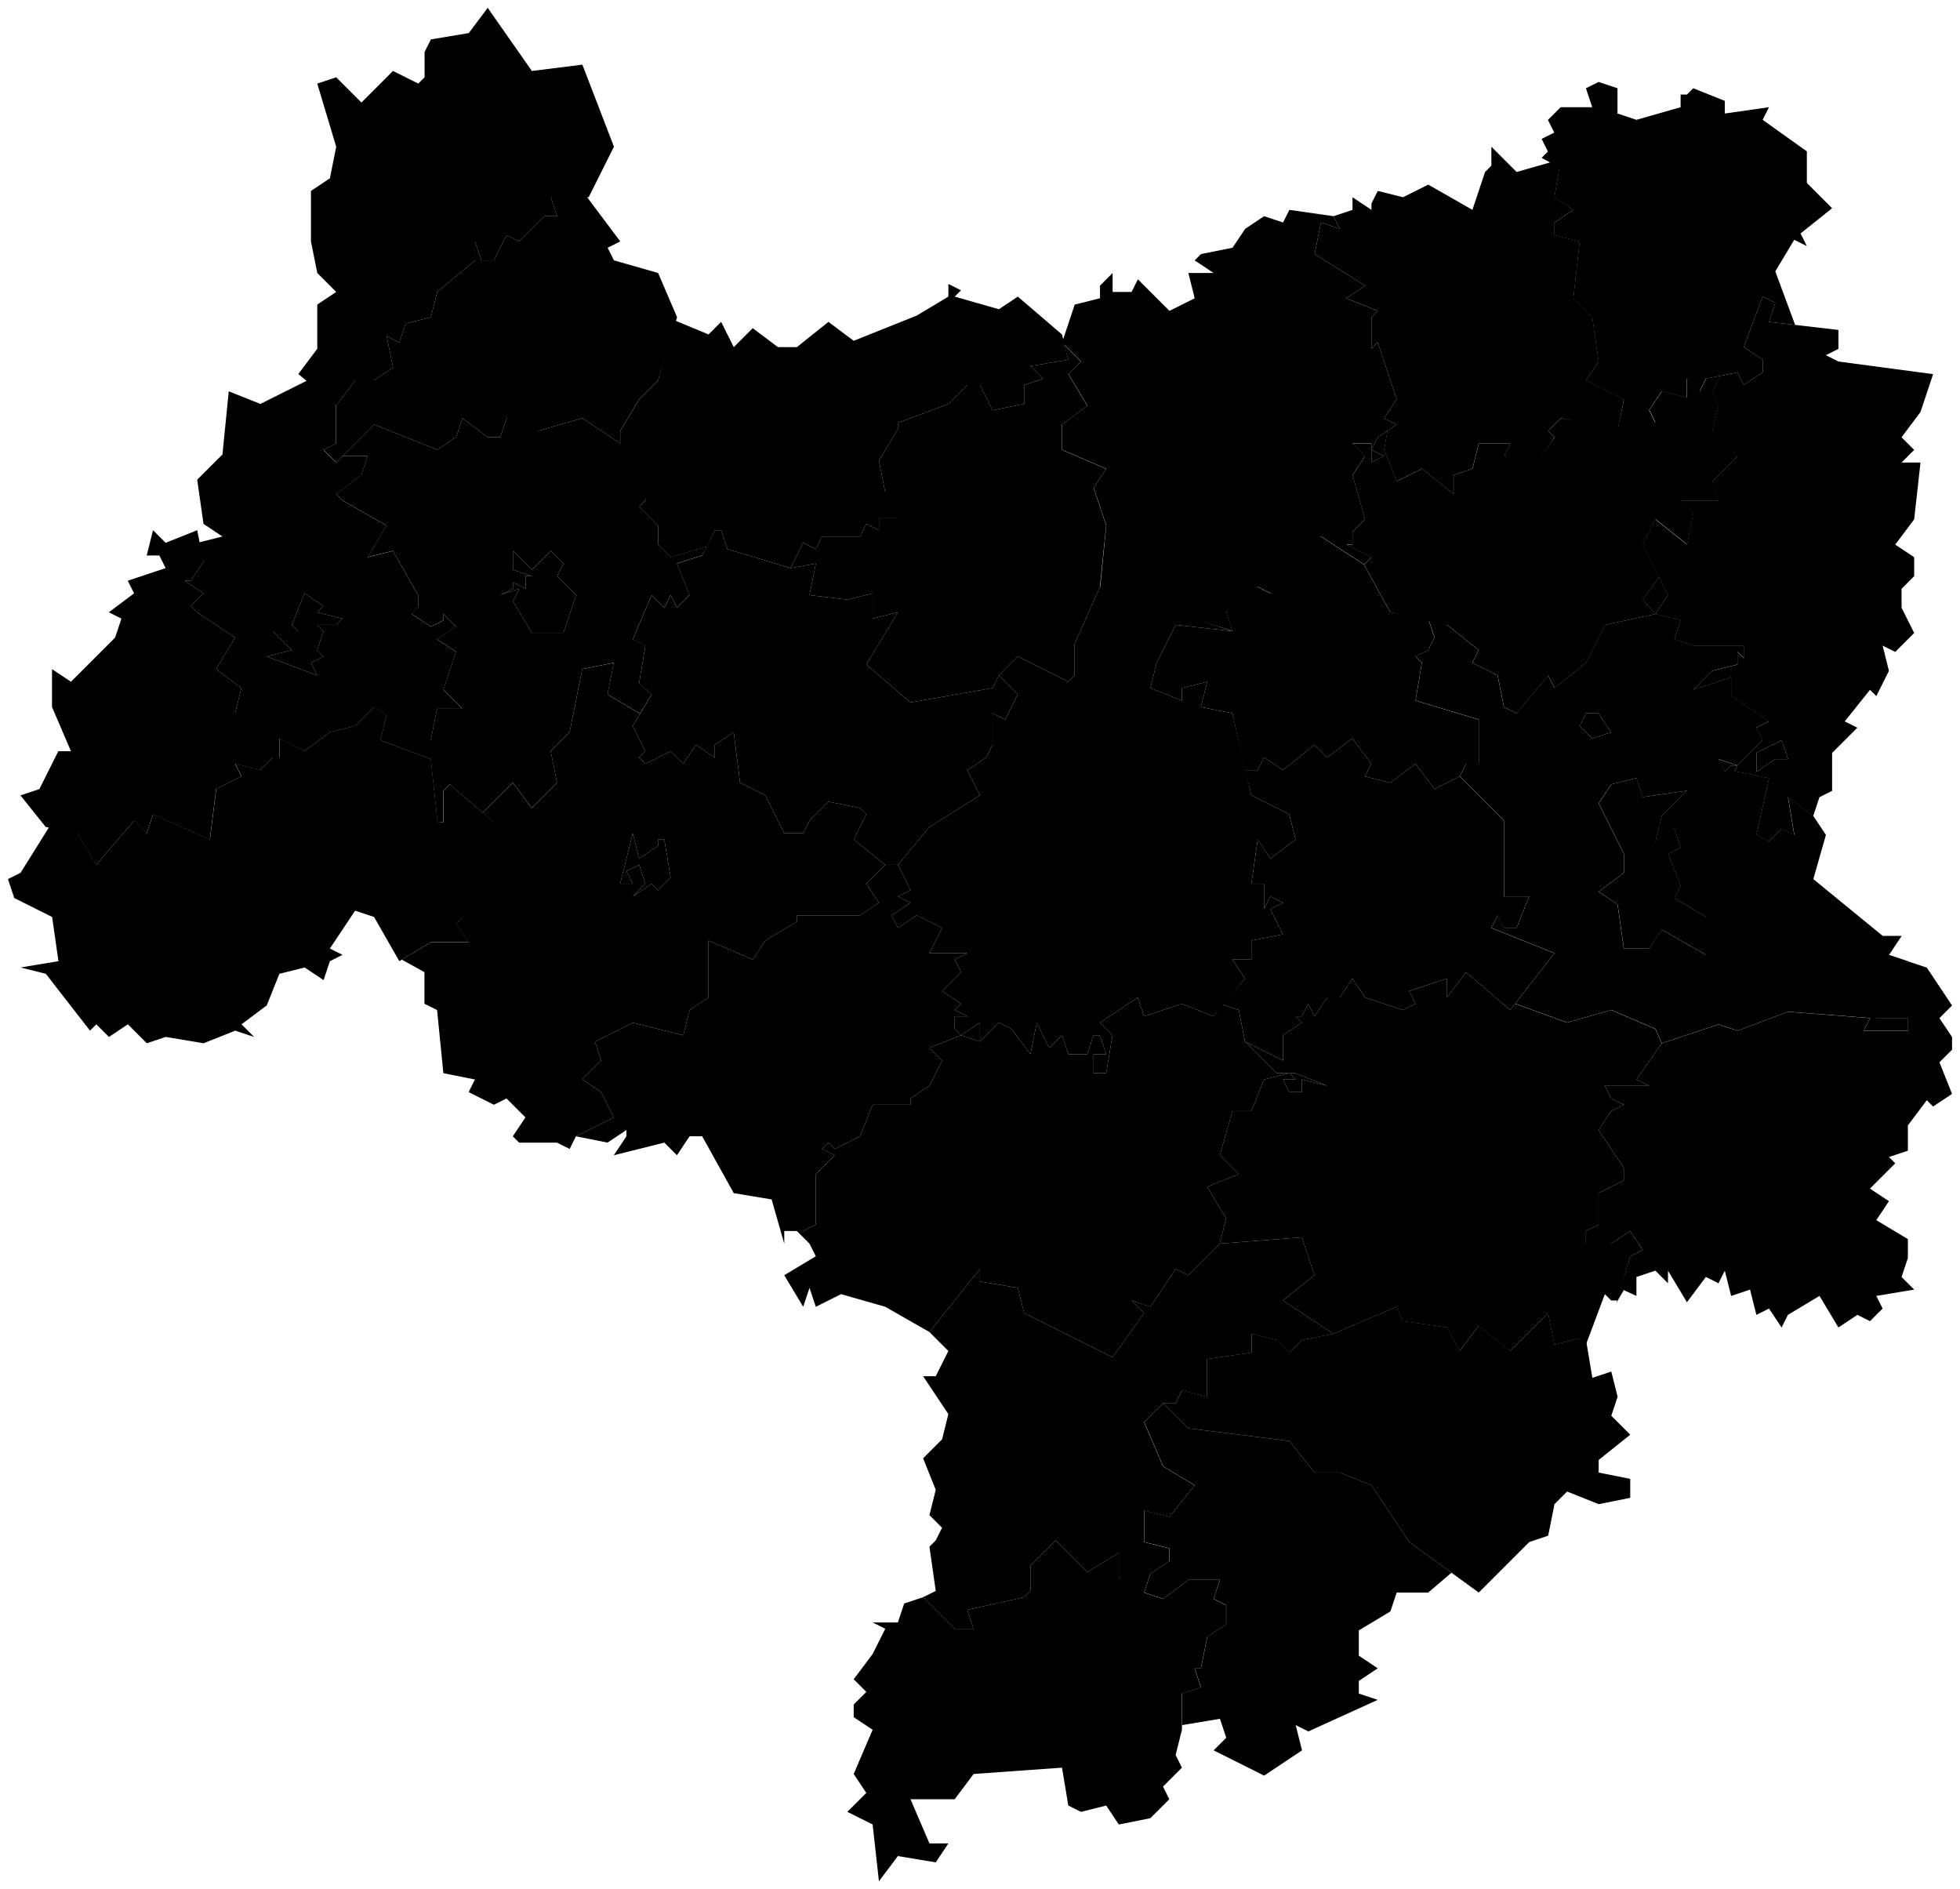 <svg data-code="RU-BRY" xmlns="http://www.w3.org/2000/svg" viewBox="0 0 155.25 149.61">
    <g data-code="brjanskaja_oblast_" data-title="brjanskaja_oblast&amp;apos;">
      <path data-code="brasovskij_rajon" data-title="brasovskij rajon" class="cls-1" d="M92.13,111.12h1l.5-1,2,.5v-3l3.5-.5v-1.5l2,.5,1,1,1-1,2.5-.5,5-2.14.5,1.14,3.5.5,1,1.86,1.5-2,2.5,2,3-3,.5,2.5,2-.5.5.14.5,3,1.5-.5.5,2-.5,1.5,1.5,1.5-2.5,2v1l2.5.5v1.5l-2.5.5-2.5-1-1,1-.5,2.5-1.5.5-4,4-5.5-4-3-4.5-2.5-1h-2l-2-2.5-8-1-2-2"/>
      <path data-code="brjansk" class="cls-1" d="M127.63,62.12l1,1-1-1,2-.5.5,1.5,3.5-.5-2,2-.5,2,1.5-1,.5,1.5-1,.5,1,2.5-.5,1,2.5,1.5v3l-3.5-2-1,1.5h-2l-.5-3.5-1.5-1,2-1.5v-1.5l-2-4,1-1.5"/>
      <path data-code="brjanskij_rajon" data-title="brjanskij rajon" class="cls-1" d="M125.12,57.49l1,1,1.5-.5-1-1.5h-1l-.5,1ZM127.62,62.12l-1,1.5,2,4v1.5l-2,1.5,1.5,1,.5,3.5h2l1-1.5,3.5,2v-3l-2.5-1.5.5-1-1-2.5,1-.5-.5-1.5-1,1h-.5l.5-2,2-2-3.5.5-.5-1.5-2,.5,1,1-1-1M114.62,49.49l2.5,2-.5,1,2,1,.5,2.5,1,.5,2.5-3,.5,1,2.5-2,1.5-3,4-.86-1-1.14,1.29-1.8.72,1.43-1,1.5,2,.5-.5,1.5,1.5.5h4v1l-.5-.5v1l-2,.5-1.5,1.5,3-1v1.5l3,2-1,.5.5,1-2,2-1.5-.5.5,1h1l2.5.5-1,4.5,1,.5,1-1,1,.5-.5-3,2,1.5,1,1.5-1,3.5,5.5,4.5h1.5l-1,1.5,1.5.5-2.5,4.5h2.5v1h-3.5l.5-1-6.5-.5-4,1.5-1.5-.5-4.5,1.5-.5-1.14-3.5-1.5-3.5,1-4.11-1.5,3.11-4-5-2,.5-1,.5,1h1l1-2.5h-2v-6l-3.5-3.5.5-1h1v-3.5l-5-1.5.5-3-.5-.5,1-.5.5-1-.5-1.5,1.5.5Z"/>
      <path data-code="djat_kovskij_rajon" data-title="djat&amp;apos;kovskij_rajon" class="cls-1" d="M136.63,61.12l.5.5.5-1h-.5l-.5.5M139.13,59.62v1.5l1.5-1h1l-.5-1.5-2,1M140.62,23.99l-.5,1.5,5.5.64v1.5l-1,.5,1,.5,7.5,1-1,3-1.5,2,1,1-1,1h1.5l-.5,4.5-1.5,2,1.5,1v1.5l-1,1v1.5l1,2-1.5,1.5-1-.5.5,2-1,2-.5-.5-2,2.5,1,.5-2,2v3l-1,.5-.5,1.5-2-1.5.5,3-1-.5-1,1-1-.5,1-4.5-2.5-.5-.5.5h-.5v-.5l-.5-1,1.5.5,2-2-.5-1,1-.5-3-2v-1.5l-3,1,1.5-1.5,2-.5v-1l.5.5v-1h-4l-1.5-.5.5-1.5-2-.5,1-1.5-2-4,1-2,2.5,2,.5-2.5-1-1h3l-.5-1.5,2-2-2-2,.5-2-.5-1,.62-1.36,1.38-.28.5,1,1.5-1v-1l-1.5-1,1.5-4,1,.5Z"/>
      <path data-code="dubrovskij_rajon" data-title="dubrovskij rajon" class="cls-1" d="M104.63,17.62l1.5.5-.5-1,1.5-.5v-1l1.5,1v-.5l.5-1,2,.5,2-1,3.5,2,1-3,.5-.5v-1.5l2,2,3.5-1-.5,3,1.5,1-1.5,1v1l2,.5-.5,4.5,1.5,1.5.5,3.5-1,1.5,3,1.5-.5,2.5-4.5-1-1,1,.5.5-2,3-.5-2-1.5.5.5-1h-2.5l-.5,2-1.5.5v1.5l-2.5-2-2,1-1-2.5.27-1.52.73-.48-1-.5,1-1.5-1.5-4.5-.5.5v-2.5l.5-.5-2.5-1,1.5-1-4-2.5.5-2.5"/>
      <path data-code="fokino" class="cls-1" d="M139.13,59.62l2-1,.5,1.5h-1l-1.5,1v-1.5M136.63,61.12l.5-.5h.5l-.5,1-.5-.5"/>
      <path data-code="gordeevskij_rajon" data-title="gordeevskij rajon" class="cls-1" d="M30.63,26.62l1,.5.5-1.5,2-.5.5-2,3-2.5v-1.5l.5,1.5h1l1-2,1,.5,2-2h1l-.5-1.5,2.5-.5,3,4-1,.5.5,1,3.5,1,1.5,3.5-1.5,5-1.5,1.5-1.5,2.5v1l-3-2-3.5,1-2.5-1-.5,1.5h-1l-2-1.5-.5,1.5-1.5,1-5-2-3,3-1-1,1-.5v-3l1.5-2h1.5l1.5-1-.5-2.5"/>
      <path data-code="gorodskoj_okrug_starodub" data-title="gorodskoj okrug starodub" class="cls-1" d="M50.62,67.99l1.5-1v-.5h.5l.5,3-1,1-.5-.5-1.5,1,1-1-.5-1.5-1,.5.5,1h-1l1-4,.5,2Z"/>
      <path data-code="karachevskij_rajon" data-title="karachevskij rajon" class="cls-1" d="M130.62,85.99l-1-.5,2-2.86,4.5-1.5,1.5.5,4-1.5,6.5.5-.5,1h3.5v-1h-2.5v-1l2.5-3.5,1.5.5,2,3-1,1,1,1.5v1l-1,1,1,2.5-1.5,1-.5-.5-1.5,2v2l-1.5.5.5.5-2,2,1.5,1-1,1.5,2.5,1.5v1.5l-.5,1.5,1,1-3,.5.5,1-1,1-1-.5-1.5,1-1.5-2.5-2.5,1.5-.5,1-1-1.5-1,.5-.5-2-1.5.5-.5-2-.5,1-1-.5-1.5,2-1.5-2.5v1l-1-1-1.5.5v1.5l-1-.46-.6,1.02,1.1-3.7,1-.5-1-1.5-1.5,1h-2v-1l1-.5v-2.5l2-1v-1l-2-3,1-1.5,1-.5-1-.5-.5-1h3.5Z"/>
      <path data-code="kletnjanskij_rajon" data-title="kletnjanskij rajon" class="cls-1" d="M85.13,24.12l2-.5v-1l1-1v1.5h1.5l.5-1,2.5,2.5,2-1-.5-2h2l-1.5-1,.5-.5,2.5-.5,1-1.5,1.5-1,1.5.5.5-1,3.5.5.5,1-1.5-.5-.5,2.5,4,2.5-1.5,1,2.5,1-.5.5v2.5l.5-.5,1.5,4.5-1,1.5,1,.5-1.5,1-.5,1,1,.5-1,.5v-1.5h-1.5l1,1-1,1.5,1,3.5-1,1v1h-.5l2,1-.58.58-3.42-2.22-4,4.5-1-.5-2.5,2,.5,1.5-10.5-3.36.5-5-1-3,1-1.5-3.5-1.5v-2l2-1.5-1.5-2.5,1-1-1.5-1.5,1-3"/>
      <path data-code="klimovskij_rajon" data-title="klimovskij rajon" class="cls-1" d="M4.13,65.12l2,.86,1.5,2.5,3-3.5,1,1,.5-1.5,4.5,2,.5-4,2-1-.5-1,2,.5,1-1h.5v-1.5l2,1,2-1.5,2-.5,1.5-1.5,1,.64-.5,2,4,1.5.53,4.96.47.04v-2.5l.5-.5,3.5,3v5.5l-3,2.5,1,1.5h-3l-2.5,1.5-2-3.5-1.5-.5-2,3,1,.5-1,.5-.5,1.5-1.5-1-2,.5-1,2.5-2,1.5,1,1-1.5-.5-2.5,1-3-.5-1.5.5-1.5-1.5-1.5,1-1-1-.5.5-3.5-4.5-2-.5,3-.5-.5-3.5-3-1.5-.5-1.5,1-.5,2.5-4"/>
      <path data-code="klincovskij_rajon" data-title="klincovskij rajon" class="cls-1" d="M40.63,43.62v1.5l1.5.5h-.5v1l-1-.5v.5l-1,.5,1.5-.5-.5,1,1.5,2.5h2.5l1-3-1.5-1.5.5-1-1-1-1.5,1.5-1.5-1.5M27.13,36.12l2.5-2.5,5,2,1.5-1,.5-1.5,2,1.5h1l.5-1.5h1.5l1,1,3.5-1,3,2v-1l2.5,3-.5,2.5-.5.5,1.5,1.5v1.5l1,1,2.87-.85-.38.71-2,.64,1,2.5-1,1-.5-1-.5,1-1-1-1.5,3.5,1,.5-.5,3,1,.86-.93,1.54-2.57-1.54.5-2.5-2.5.5-1,5-1.5,1.5.5,2.5-2,2-1.5-2-2.38,2.38-2.62-2.24-.5.5v2.5l-.47-.04-.53-4.96-4-1.5h4l.5-2.5h2l-1.5-1.5,1-3-1.5-1,1.5-1-1-1v.5l-1,.5-1.5-1,.5-.5v-1l-2-3.5-2,.5,1.5-2.5-3.5-2-.5-.5,2-1.5.5-1.5h-2"/>
      <path data-code="klincy" class="cls-1" d="M40.63,43.62l1.5,1.5,1.5-1.5,1,1-.5,1,1.5,1.5-1,3h-2.5l-1.5-2.5.5-1-1.5.5,1-.5v-.5l1,.5v-1h.5l-1.5-.5v-1.5"/>
      <path data-code="komarichskij_rajon" data-title="komarichskij rajon" class="cls-1" d="M92.13,111.12l2,2,8,1,2,2.5h2l2.5,1,3,4.5,3.34,2.43-1.84,1.57h-2.5l-.5,1.5-2.5,1.5v2l1.5,1-1.5,1v1l1.5.5-5.5,2.5-1-.5.5,2-3,2-4-2,1-1-.5-1.5-3,.5v-2.5l1.5-.5-.5-1.5h.5l.5-2.5,1.5-1v-1.5l-1-.5.5-1.5h-2.5l-2,1.5-1.5-.5.5-1.5,1.5-1v-1l-2-.5v-2.5l2,.5,2-2.5-2.5-1.5-1.5-3.5,1.5-1.5Z"/>
      <path data-code="krasnogorskij_rajon__brjanskaja_oblast_" data-title="krasnogorskij_rajon_(brjanskaja_oblast&amp;apos;)" class="cls-1" d="M25.13,6.62l1.5-.5,2,2,2.5-2.5,2,1,.5-.5v-2l.5-1,3-.5,1.5-2,3.5,5,4-.5,2.5,6.5-2,4h-3l.5,1.5h-1l-2,2-1-.5-1,2h-1l-.5-1.5v1.5l-3,2.5-.5,2-2,.5-.5,1.5-1-.5.5,2.5-1.5,1h-1.5l-1.5,2-3-2.5,1.5-2v-3.5l1.5-1-1.5-1.5-.5-2.5v-4l1.5-1,.5-2.5-1.5-5"/>
      <path data-code="mglinskij_rajon" data-title="mglinskij rajon" class="cls-1" d="M75.12,31.99l1.5-1.5h1l1,2,2.5-.5v-1.5l1.5-.5-1-1,3-.5-.33-1.19,1.33,1.33-1,1,1.5,2.5-2,1.5v2l3.5,1.5-1,1.5,1,3-.5,4.86-2,4.5v2.5l-.5.5-4-2-1.5,1.5-.5,1-6.5,1.14-3.5-3,2.5-4.14-2,.5v-2l-2,.5-3-.36.5-2.5-2,.36,1-2,1,.5.5-1h3l.5-1,1,.5v-1h1.5l-1-2-.5-2.5,1.5-2.5v-.5l4-1.5Z"/>
      <path data-code="navlinskij_rajon" data-title="navlinskij rajon" class="cls-1" d="M102.62,80.49h.5l.5-1,.5,1,1-1.5h1l1-1.5,1,1.5,3,1,1-.5-.5-1,3-1v1.5l1.5-2,3.5,3,.39-.5,4.11,1.5,3.5-1,3.5,1.5.5,1.14-2,2.86,1,.5h-3.5l.5,1,1,.5-1,.5-1,1.5,2,3v1l-2,1v2.5l-1,.5v1h2l1.5-1,1,1.5-1,.5-1,3.5h-.5l-.5-.5-1-.5,1,.5-1.5,4-.5-.5-2,.5-.5-2.5-3,3-2.5-2-1.5,2-1-1.86-3.5-.5-.5-1.14-5,2.14-4-2.64,2.5-2-1-3-6.5.5.5-2-1.5-2.5,2.5-1-1.5-1.5,1-3.5h1.5l1-2.5,2-.5.5.5h-1l.5,1h1v-1l2,.5-2.5-1h-1.5l-2.5-2.5,3,1.5v-2l1.5-1-.5-.5"/>
      <path data-code="novozybkov" class="cls-1" d="M24.12,46.99l1.5,1-.5.5,2,.5-.5.5h-1.5l.5.5-.5,1.5.5.5-1,.5.5,1-4-1.5,2-.5-1.5-1.5h2l-.5-.5,1-2.5"/>
      <path data-code="novozybkovskij_rajon" data-title="novozybkovskij rajon" class="cls-1" d="M24.12,46.99l-1,2.5.5.5h-2l1.5,1.5-2,.5,4,1.5-.5-1,1-.5-.5-.5.5-1.5-.5-.5h1.5l.5-.5-2-.5.5-.5-1.5-1M18.12,30.99l2.5,1,4-2,2,2.14v3l-1,.5,1,1,.5-.5h2l-.5,1.5-2,1.5.5.5,3.5,2-1.5,2.5,2-.5,2,3.5v1l-.5.5,1.5,1,1-.5v-.5l1,1-1.5,1,1.5,1-1,3,1.5,1.5h-2l-.5,2.5h-4l.5-2-1-.64-1.5,1.5-2,.5-2,1.5-2-1v1.5h-.5l-3-3.5.5-2-2-1.5,1.5-2.5-3-2-.5-.5,1-1-1.5-1h.5l1-1.5-.5-1.5,2-.5-1.5-1-.5-3.5,2-2,.5-5"/>
      <path data-code="pochepskij_rajon" data-title="pochepskij rajon" class="cls-1" d="M80.62,51.99l4,2,.5-.5v-2.5l2-4.5,10.5,3.5-4.5-.5-1.5,3-.5,2,2.5,1v-1l2-.5-.5,2,2.5.5,1.5,6.5,3,1.5.5,2-2,1.5-1-1.5-.5,3.5h1v2l.5-1,1,.5v-1,1l-1,.5,1,2-2.5.5v1.5h-1.5l1,1.5-2.5,3-2.5-1-3,1-.5-1.5-3,2,1,1-.5,3h-1v-1.5h1l-.5-1.5h-.5l-.5,1.5h-1.5l-.5-1.5-1,1-1-2-.5,2.5-1.5-2-1-.5-1.5,1.5v-1.5l-1.5,1-.5-.5v-1h1l-1-.5.5-.5-1.5-1,1.5-1.5-.5-1,1-.5h-3l1-2-2-1-1.5,1-.5-1,1.5-1-1-.5,1-.5-1-2,2.5-3,4-2.5-1-2,1.5-1,.5-1v-2.5l1,.5,1-2-1.5-1.5,1.5-1.5Z"/>
      <path data-code="pogarskij_rajon" data-title="pogarskij rajon" class="cls-1" d="M47.12,82.49l3-1.5,4,1,.5-2,1.5-1v-4.5l3.5,1.5,1-1.5,2.5-1.5v-.5h5l1.5-1-1-1.5,1.5-1.5h1l1,2-1,.5,1,.5-1.5,1,.5,1,1.5-1,2,1-1,2h3l-1,.5.5,1-1.5,1.5,1.5,1-.5.5,1,.5h-1v1l.5.5,1.5-1v1.5l-1.5-.5-2.5,1,1,1-1,2-1.5,1v.5h-3l-1,2.5-2,1-.5-.5-.5.5,1,.5-1.5,1.5v4l-1,.5,1,1.5-1.5-1.5h-1v1l-1-3.5-3-.5-2.5-4.5h-1l-1,1.5-1-1-4,1,1-1.5v-.5l-1.5,1-2.5-.5,3-1.5-1-2-1.5-1,1.5-1.5-.5-1.5"/>
      <path data-code="rognedinskij_rajon" data-title="rognedinskij rajon" class="cls-1" d="M122.62,9.49l1-1h2.5l-.5-1.5,1-.5,1.5.5v2l1.5.5,3.5-1v-1h.5l.5-.5,2.5,1v1l3.5-.5-.5,1,3.5,2.5v2.5l2,2-2.5,2,.5,1-1-.5-1.5,2.5,1.57,4.24-2.07-.24.5-1.5-1-.5-1.5,4,1.5,1v1l-1.5,1-.5-1-2.5.5-.5,1-1-1v1.5l-2-.5-1,1.5.5,1h-1l-1.5-1.86-3-1.5,1-1.5-.5-3.5-1.5-1.5.5-4.5-2-.5v-1l1.5-1-1.5-1,.39-2.36-1.4-.77.5-.5-.5-1,1-.5-.5-1"/>
      <path data-code="sel_co" data-title="sel&amp;apos;co" class="cls-1" d="M125.62,56.49h1l1,1.5-1.5.5-1-1,.5-1"/>
      <path data-code="sevskij_rajon" data-title="sevskij rajon" class="cls-1" d="M69.12,128.49h2l.5-1.5,1.5-.5,2.5,2.5h1.5l-.5-1.5,4.5-1,.5-.5v-2l2-2,2.5,2.5,2.5-1.5v2l3-1.5,1,.14-1.5,1-.5,1.5,1.5.5,2-1.5h2.5l-.5,1.5,1,.5v1.5l-1.5,1-.5,2.5h-.5l.5,1.5-1.5.5v2.86l-.5,2,.5,1-1.5,1.5.5,1-1.5,1.5-2.5.5-1-1.5-2,.5-1-.5-.5-3-7,.5-1.5,2h-3.5l1.5,3.5h1.5l-1,1.5-3-.5-1.5,2-.5-4.5-2-1,1.5-1.5-1-1.5,1.5-3.5-1.5-1v-1l1-1-1-1,1.5-2,1-2-1-.5"/>
      <path data-code="starodubskij_rajon" data-title="starodubskij rajon" class="cls-1" d="M50.12,65.99l-1,4h1l-.5-1,1-.5.5,1.5-1,1,1.5-1,.5.5,1-1-.5-3h-.5v.5l-1.5,1-.5-2M46.12,52.99l2.5-.5-.5,2.5,2.57,1.54-.57.96,1,2-.5.5.5.5,2-1,1,1,1-1.5,1.5,1v-1l1.5-1,.5,4,2,1,1.5,3h1.5l.5-1,1.5-1.5,2.5.5.5.5-1,2,2.5,2-1.5,1.5,1,1.5-1.5,1h-5v.5l-2.5,1.5-1,1.5-3.5-1.5v4.5l-1.5,1-.5,2-4-1-3,1.5.5,1.5-1.5,1.5,1.5,1,1,2-3,1.5-.5,1-1-.5h-3l-.5-.5,1-1.5-1.5-1.5-1,.5-2-1,.5-1-2.5-.5-.5-5-1-.5v-2.5l-1.79-.99,2.29-1.37h3l-1-1.5,3-2.64v-5.36l-.88-.76,2.38-2.38,1.5,2,2-2-.5-2.5,1.5-1.5,1-5"/>
      <path data-code="surazhskij_rajon" data-title="surazhskij rajon" class="cls-1" d="M56.12,26.49l1-1,1,2,1.5-1.5,2,1.5h1.5l2.5-2,2,1.5,5-2,2.5-1.5v-1l1,.5-.5.5,3.5,1,1.5-1,3.5,3,.5,2-3,.5,1,1-1.5.5v1.5l-2.5.5-1-2h-1l-1.5,1.5-4,1.5v.5l-1.5,2.5.5,2.5,1.5.5-.5,1.5h-1.5v1l-1-.5-.5,1h-3l-.5,1-1-.5-1,2-5-1.5-.5-1.5h-.5l-.62,1.29-2.87.85-1-1v-1.5l-1.5-1.5.5-.5v-2.64l-2-2.86,1.5-2.5,1.5-1.5,1.3-4.76,2.7,1.12Z"/>
      <path data-code="suzemskij_rajon" data-title="suzemskij rajon" class="cls-1" d="M77.62,100.49v1l3,.5.5,2,7,3.5,2.5-3.5-1-1,1.5.5,2-3,1,.5,2.5-2.5,6.5-.5,1,3-2.5,2,4,2.64-2.5.5-1,1-1-1-2-.5v1.5l-3.5.5v3l-2-.5-.5,1h-1l-1.5,1.5,1.5,3.5,2.5,1.5-2,2.5-2-.5v2.5l2,.5v1l-4,1.36v-2l-2.5,1.5-2.5-2.5-2,2v2l-.5.5-4.5,1,.5,1.5h-1.5l-2.5-2.5,1-.5-.5-3.5.5-.5.5-1-1-1,.5-2-1-2.5,1.5-1.5.5-2-2-3h1l1-2-1.5-1.5,4-5Z"/>
      <path data-code="trubchevskij_rajon" data-title="trubchevskij rajon" class="cls-1" d="M65.62,90.49l.5.5,2-1,1-2.5h3v-.5l1.5-1,1-2-1-1,2.5-1,1.5.5,1.5-1.5,1,.5,1.5,2,.5-2.5,1,2,1-1,.5,1.5h1.5l.5-1.5h.5l.5,1.5h-1v1.5h1l.5-3-1-1,3-2,.5,1.5,3-1,2.5,1,.72-.93,1.28.43.5,2.5,2.5,2.5h1.5l2.5,1-2-.5v1h-1l-.5-1h1l-.5-.5-2,.5-1,2.5h-1.5l-1,3.5,1.5,1.5-2.5,1,1.5,2.5-.5,2-2.5,2.5-1-.5-2,3-1.5-.5,1,1-2.5,3.5-7-3.5-.5-2-3-.5v-1l-4,5-3.5-2-3.5-1-2,1-.5-1.5-.5,1.5-1.5-2.5,2.5-1.5-1-2,1-.5v-4l1.5-1.5-1-.5.5-.5"/>
      <path data-code="unechskij_rajon" data-title="unechskij rajon" class="cls-1" d="M55.62,43.99l1-2h.5l.5,1.5,5,1.5,2-.36-.5,2.5,3,.36,2-.5v2l2-.5-2.5,4.14,3.5,3,6.5-1.14.5-1,1.5,1.5-1,2-1-.5v2.5l-.5,1-1.5,1,1,2-4,2.5-2.5,3h-1l-2.5-2,1-2-.5-.5-2.5-.5-1.5,1.5-.5,1h-1.5l-1.5-3-2-1-.5-4-1.5,1v1l-1.5-1-1,1.5-1-1-2,1-.5-.5.5-.5-1-2,1.5-2.5-1-.86.5-3-1-.5,1.5-3.5,1,1,.5-1,.5,1,1-1-1-2.5,2-.64Z"/>
      <path data-code="vygonichskij_rajon" data-title="vygonichskij rajon" class="cls-1" d="M98.62,60.99h1l.5-1,1.5,1,2.5-2,1,1,2-1.5,1.5,2-.5,1,2,.5,2-1.5,1.5,2,2-1,3.5,3.5v6h2l-1,2.5h-1l-.5-1-.5,1,5,2-3.5,4.5-3.5-3-1.5,2v-1.5l-3,1,.5,1-1,.5-3-1-1-1.5-1,1.5h-1l-1,1.5-.5-1-.5,1h-.5l.5.5-1.5,1v2l-3-1.5-.5-2.5-1.28-.43,1.78-2.07-1-1.5h1.5v-1.5l2.5-.5-1-2,1-.5v-1,1l-1-.5-.5,1v-2h-1l.5-3.5,1,1.5,2-1.5-.5-2-3-1.5-.5-2"/>
      <path data-code="zhirjatinskij_rajon" data-title="zhirjatinskij rajon" class="cls-1" d="M92.62,50.49l.5-1,4.5.5-.5-1.5,1.5-1.5,1-.5,1,.5,3-4.5h1l3.42,2.22,2.08,3.78,3,.5.5,1.5-.5,1-1,.5.5.5-.5,3,5,1.5v3.5h-1l-.5,1-2,1-1.5-2-2,1.5-2-.5.5-1-1.5-2-2,1.5-1-1-2.5,2-1.5-1-.5,1h-1l-1-4.5-2.5-.5.5-2-2,.5v1l-2.5-1,.5-2,1-2"/>
      <path data-code="zhukovskij_rajon__brjanskaja_oblast_" data-title="zhukovskij_rajon_(brjanskaja_oblast&amp;apos;)" class="cls-1" d="M108.63,35.12v1.5l1-.5-1-.5.5-1,.78-.52-.27,1.52,1,2.5,2-1,2.5,2v-1.5l1.5-.5.5-2h2.5l-.5,1,1.5-.64.5,2,2-2.86-.5-.5,1-1,4.5.86.5-2.36,2.5,1.86-.5-1,1-1.5,2,.5v-1.5l1,1,.5-1,1.12-.22-.62,1.36.5,1-.5,2,2,2-2,2,.5,1.5h-3l1,1-.5,2.5-2.5-2-1,2,1.28,2.57-1.29,1.8,1,1.14-4,.86-1.5,3-2.5,2-.5-1-2.5,3-1-.5-.5-2.5-2-1,.5-1-2.5-2-4.5-1-2.08-3.78.58-.58-2-1h.5v-1l1-1-1-3.5,1-1.5-1-1h1.5Z"/>
      <path data-code="zlynkovskij_rajon" data-title="zlynkovskij rajon" class="cls-1" d="M12.12,41.99l1,1,2.5-1,.5,2.5-1,1.5h-.5l1.5,1-1,1,.5.5,3,2-1.5,2.5,2,1.5-.5,2h1l1.5,2,.5,1.5-1,1-2-.5.5,1-2,1-.5,4-4.5-2-.5,1.5-1-1-3,3.5-1.5-2.5-2.5-.5-2-2.5,1.5-.5,1.5-3h1l-1.5-3.5v-3l1.5,1,3.5-3.5.5-1.5-1-.5,2-1.5-.5-1,3-1-.5-1h-1l.5-2"/>
    </g>
</svg>